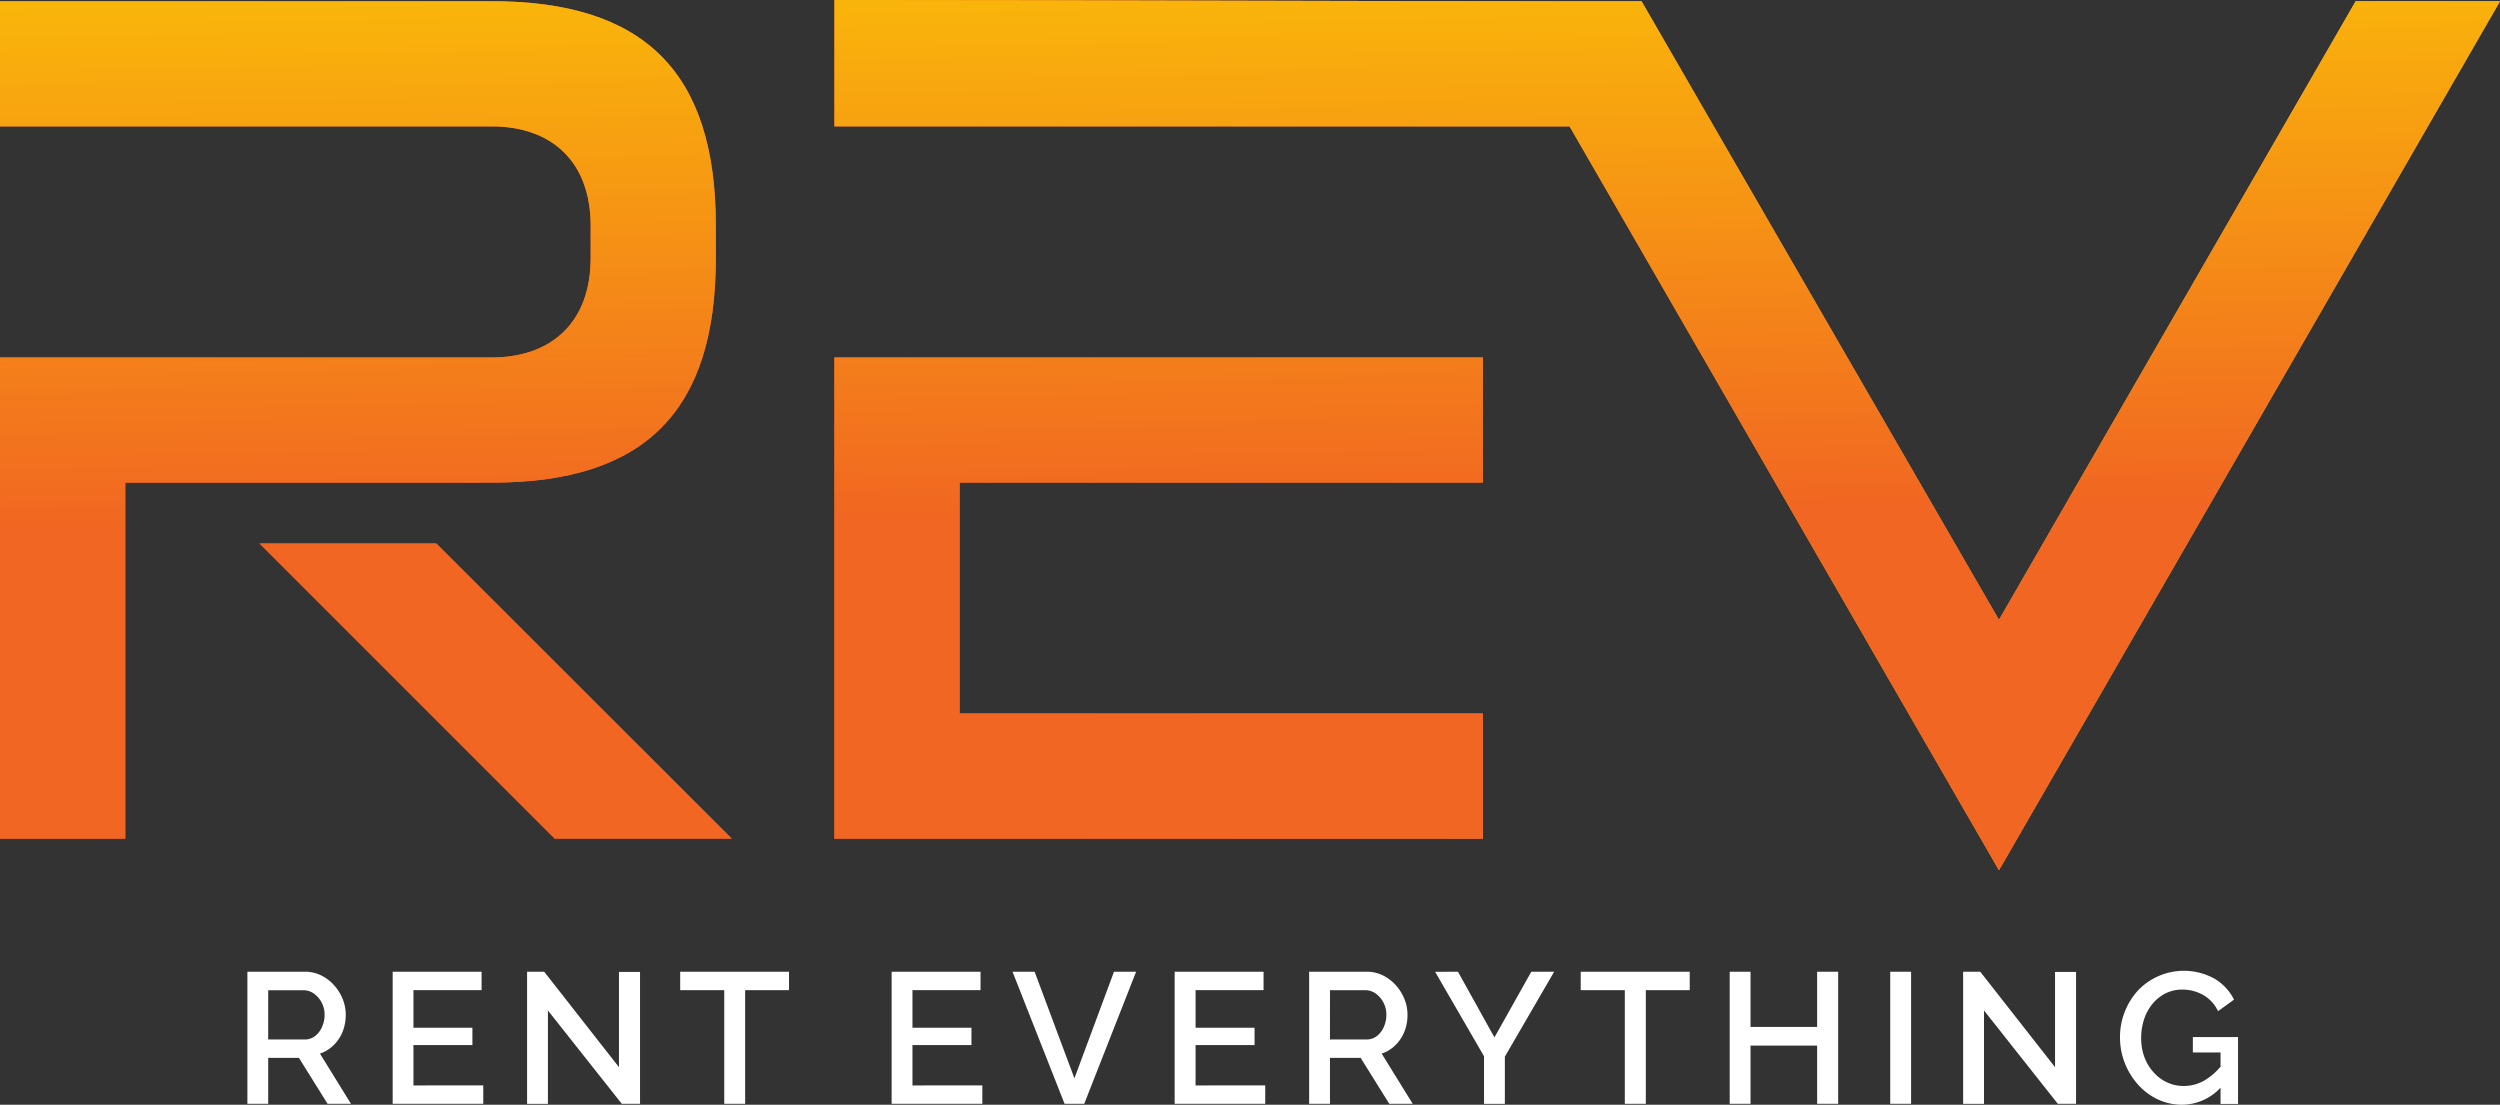 <svg xmlns="http://www.w3.org/2000/svg" xmlns:xlink="http://www.w3.org/1999/xlink" width="151.622" height="67" viewBox="0 0 151.622 67">
  <rect x="0" y="0" width="151.622" height="67" fill="#333333" stroke="none"/>
  <defs>
    <linearGradient id="linear-gradient" y1="0.5" x2="1" y2="0.5" gradientUnits="objectBoundingBox">
      <stop offset="0.37" stop-color="#f16622"/>
      <stop offset="0.93" stop-color="#fdd800"/>
    </linearGradient>
    <clipPath id="clip-path">
      <path id="Path_9988" data-name="Path 9988" d="M151,107.541v14h31.735v7.592H143.406V99.951h39.327v7.59Zm63.035,8.321,21.635-37.52h8.754L214.035,131.05,187.992,85.934H143.406V78.27h2.119c13.536,0,27.071.072,40.605.072h6.226Zm-94.776-4.632,17.917,17.9H126.442l-17.9-17.9Zm-18.86-3.688v21.594H92.8V99.951h29.8c3.773,0,6.023-2.25,6.023-6.023V91.957c0-3.775-2.248-6.023-6.023-6.023H92.8V78.342h29.8c9.3,0,13.615,4.313,13.615,13.615v1.971c0,9.259-4.282,13.613-13.558,13.613Z" transform="translate(-92.8 -78.27)" fill="url(#linear-gradient)"/>
    </clipPath>
    <linearGradient id="linear-gradient-3" x1="0.524" y1="1.163" x2="0.468" y2="-0.38" xlink:href="#linear-gradient"/>
  </defs>
  <g id="ic_RevLogo" transform="translate(-92.8 -78.27)">
    <path id="Path_9973" data-name="Path 9973" d="M174.16,405.86v-8.011h3.485a2.187,2.187,0,0,1,.994.227,2.582,2.582,0,0,1,.784.6,2.8,2.8,0,0,1,.518.835,2.486,2.486,0,0,1,.184.946,2.748,2.748,0,0,1-.184,1.016,2.385,2.385,0,0,1-.553.835,2.125,2.125,0,0,1-.828.507l1.883,3.046h-1.42l-1.737-2.786h-1.864v2.786Zm1.261-3.9h2.213a1.012,1.012,0,0,0,.621-.2,1.377,1.377,0,0,0,.428-.553,1.778,1.778,0,0,0,.159-.751,1.551,1.551,0,0,0-.184-.749,1.525,1.525,0,0,0-.47-.533,1.068,1.068,0,0,0-.627-.2h-2.139Z" transform="translate(-66.356 -260.646)" fill="#fff"/>
    <path id="Path_9974" data-name="Path 9974" d="M227.434,404.743v1.118H221.94V397.85h5.392v1.118H223.2v2.279h3.576V402.3H223.2v2.447Z" transform="translate(-105.325 -260.646)" fill="#fff"/>
    <path id="Path_9975" data-name="Path 9975" d="M267.413,400.2v5.663H266.15V397.85h1.038l4.535,5.789v-5.778H273v8h-1.106Z" transform="translate(-141.383 -260.646)" fill="#fff"/>
    <path id="Path_9976" data-name="Path 9976" d="M323.1,398.968h-2.661v6.893h-1.267v-6.893H316.5V397.85h6.6Z" transform="translate(-182.447 -260.646)" fill="#fff"/>
    <path id="Path_9977" data-name="Path 9977" d="M391.565,404.743v1.118h-5.5V397.85h5.392v1.118h-4.129v2.279h3.578V402.3h-3.578v2.447Z" transform="translate(-239.188 -260.646)" fill="#fff"/>
    <path id="Path_9978" data-name="Path 9978" d="M427.123,397.85l2.414,6.465,2.4-6.465h1.342l-3.148,8.011h-1.191l-3.157-8.011Z" transform="translate(-271.575 -260.646)" fill="#fff"/>
    <path id="Path_9979" data-name="Path 9979" d="M484.614,404.743v1.118H479.12V397.85h5.392v1.118h-4.123v2.279h3.578V402.3h-3.578v2.447Z" transform="translate(-315.079 -260.646)" fill="#fff"/>
    <path id="Path_9980" data-name="Path 9980" d="M523.35,405.86v-8.011h3.485a2.187,2.187,0,0,1,.994.227,2.567,2.567,0,0,1,.784.6,2.8,2.8,0,0,1,.518.835,2.486,2.486,0,0,1,.184.946,2.71,2.71,0,0,1-.184,1.016,2.4,2.4,0,0,1-.553.835,2.144,2.144,0,0,1-.83.507l1.883,3.046h-1.42l-1.737-2.786h-1.861v2.786Zm1.263-3.9h2.213a1.012,1.012,0,0,0,.621-.2,1.377,1.377,0,0,0,.428-.553,1.777,1.777,0,0,0,.159-.751,1.551,1.551,0,0,0-.184-.749,1.525,1.525,0,0,0-.468-.537,1.068,1.068,0,0,0-.625-.2h-2.143Z" transform="translate(-351.152 -260.646)" fill="#fff"/>
    <path id="Path_9981" data-name="Path 9981" d="M566.165,397.85l2.213,3.983,2.235-3.983H572L569.01,403v2.866h-1.263v-2.888l-2.967-5.123Z" transform="translate(-384.942 -260.646)" fill="#fff"/>
    <path id="Path_9982" data-name="Path 9982" d="M619.281,398.968h-2.663v6.893h-1.274v-6.893H612.67V397.85h6.611Z" transform="translate(-424.001 -260.646)" fill="#fff"/>
    <path id="Path_9983" data-name="Path 9983" d="M668.248,397.85v8.011h-1.276v-3.531h-4.039v3.531H661.67V397.85h1.263V401.2h4.039V397.85Z" transform="translate(-463.965 -260.646)" fill="#fff"/>
    <path id="Path_9984" data-name="Path 9984" d="M714.46,405.861V397.85h1.265v8.011Z" transform="translate(-507.02 -260.646)" fill="#fff"/>
    <path id="Path_9985" data-name="Path 9985" d="M739.705,400.2v5.663H738.44V397.85h1.038l4.536,5.789v-5.778h1.274v8h-1.106Z" transform="translate(-526.578 -260.646)" fill="#fff"/>
    <path id="Path_9986" data-name="Path 9986" d="M793.8,405.646a3.408,3.408,0,0,1-1.475-.326,3.749,3.749,0,0,1-1.2-.9,4.3,4.3,0,0,1-.8-1.309,4.226,4.226,0,0,1-.288-1.556,4.134,4.134,0,0,1,.288-1.545,4.2,4.2,0,0,1,.8-1.291,3.846,3.846,0,0,1,4.647-.716,3.085,3.085,0,0,1,1.18,1.269l-.97.7a2.185,2.185,0,0,0-.9-.981,2.547,2.547,0,0,0-1.269-.328,2.213,2.213,0,0,0-1.027.238,2.451,2.451,0,0,0-.795.649,2.894,2.894,0,0,0-.5.935,3.58,3.58,0,0,0-.17,1.106,3.345,3.345,0,0,0,.184,1.14,2.869,2.869,0,0,0,.551.929,2.52,2.52,0,0,0,.823.625,2.352,2.352,0,0,0,1.027.225,2.516,2.516,0,0,0,1.247-.332,3.807,3.807,0,0,0,1.106-1v1.291A3.205,3.205,0,0,1,793.8,405.646Zm2.335-3.17h-1.68v-.935h2.74V405.6h-1.06Z" transform="translate(-568.661 -260.376)" fill="#fff"/>
    <path id="Path_9987" data-name="Path 9987" d="M151,107.541v14h31.735v7.592H143.406V99.951h39.327v7.59Zm63.035,8.321,21.635-37.52h8.754L214.035,131.05,187.992,85.934H143.406V78.27h2.119c13.536,0,27.071.072,40.605.072h6.226Zm-94.776-4.632,17.917,17.9H126.442l-17.9-17.9Zm-18.86-3.688v21.594H92.8V99.951h29.8c3.773,0,6.023-2.25,6.023-6.023V91.957c0-3.775-2.248-6.023-6.023-6.023H92.8V78.342h29.8c9.3,0,13.615,4.313,13.615,13.615v1.971c0,9.259-4.282,13.613-13.558,13.613Z" transform="translate(0 0)" fill-rule="evenodd" fill="url(#linear-gradient)"/>
    <g id="Group_6523" data-name="Group 6523" transform="translate(92.8 78.27)" clip-path="url(#clip-path)">
      <rect id="Rectangle_2239" data-name="Rectangle 2239" width="151.622" height="52.78" transform="translate(0)" fill="url(#linear-gradient-3)"/>
    </g>
  </g>
</svg>

